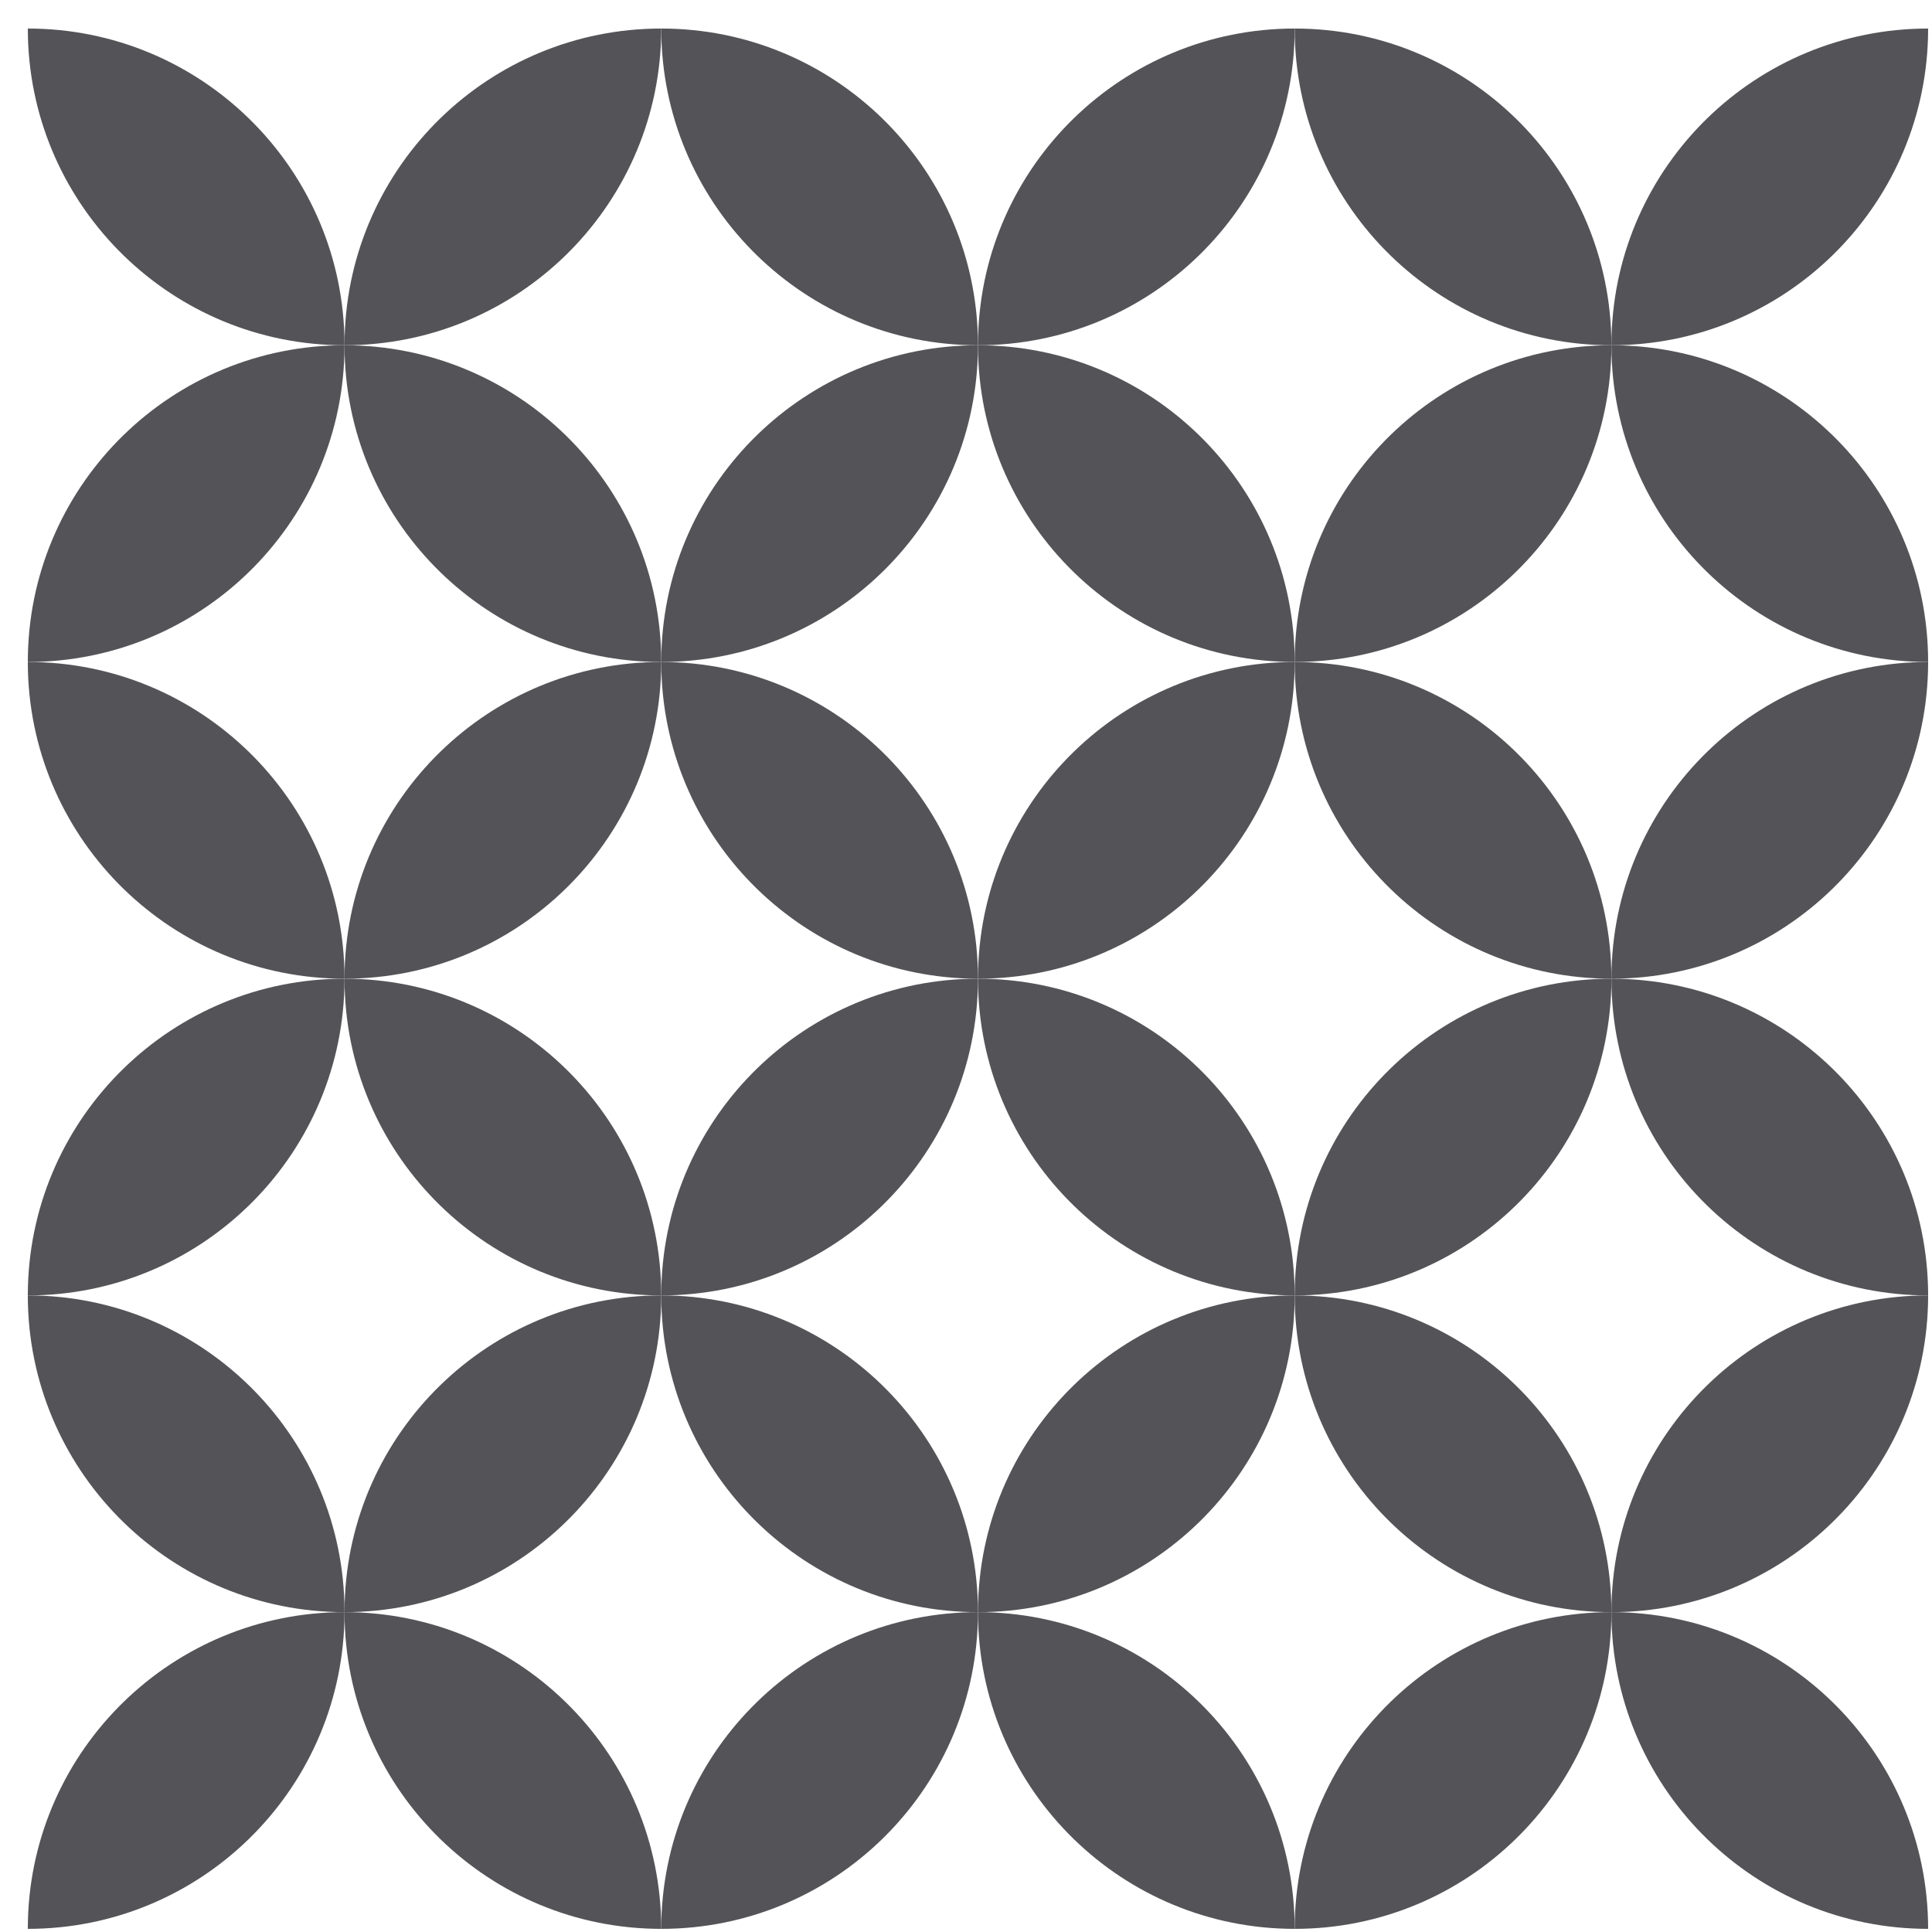 <?xml version="1.0" encoding="UTF-8"?>
<svg width="61px" height="61px" viewBox="0 0 61 61" version="1.1" xmlns="http://www.w3.org/2000/svg" xmlns:xlink="http://www.w3.org/1999/xlink">
    <title>pattern-1</title>
    <g id="1.4" stroke="none" stroke-width="1" fill="none" fill-rule="evenodd">
        <g id="pattern-1" transform="translate(0.878, 0.901)" fill="#545458" fill-rule="nonzero">
            <path d="M20,0 L19.996,0.28 C19.848,5.673 15.429,10 10,10 L10.004,9.72 C10.152,4.327 14.571,0 20,0 Z" id="形状结合"></path>
            <path d="M10,0 L9.996,0.28 C9.848,5.673 5.429,10 0,10 L0.004,9.72 C0.152,4.327 4.571,0 10,0 Z" id="形状结合" transform="translate(5, 5) scale(-1, 1) translate(-5, -5) "></path>
            <path d="M20,10 L19.996,10.28 C19.848,15.673 15.429,20 10,20 L10.004,19.72 C10.152,14.327 14.571,10 20,10 Z" id="形状结合" transform="translate(15, 15) scale(-1, 1) rotate(-180) translate(-15, -15) "></path>
            <path d="M10,10 L9.996,10.28 C9.848,15.673 5.429,20 0,20 L0.004,19.72 C0.152,14.327 4.571,10 10,10 Z" id="形状结合" transform="translate(5, 15) rotate(180) translate(-5, -15) "></path>
            <path d="M40,0 L39.996,0.28 C39.848,5.673 35.429,10 30,10 L30.004,9.72 C30.152,4.327 34.571,0 40,0 Z" id="形状结合"></path>
            <path d="M30,0 L29.996,0.28 C29.848,5.673 25.429,10 20,10 L20.004,9.72 C20.152,4.327 24.571,0 30,0 Z" id="形状结合" transform="translate(25, 5) scale(-1, 1) translate(-25, -5) "></path>
            <path d="M40,10 L39.996,10.28 C39.848,15.673 35.429,20 30,20 L30.004,19.72 C30.152,14.327 34.571,10 40,10 Z" id="形状结合" transform="translate(35, 15) scale(-1, 1) rotate(-180) translate(-35, -15) "></path>
            <path d="M30,10 L29.996,10.28 C29.848,15.673 25.429,20 20,20 L20.004,19.72 C20.152,14.327 24.571,10 30,10 Z" id="形状结合" transform="translate(25, 15) rotate(180) translate(-25, -15) "></path>
            <path d="M60,0 L59.996,0.28 C59.848,5.673 55.429,10 50,10 L50.004,9.72 C50.152,4.327 54.571,0 60,0 Z" id="形状结合"></path>
            <path d="M50,0 L49.996,0.28 C49.848,5.673 45.429,10 40,10 L40.004,9.72 C40.152,4.327 44.571,0 50,0 Z" id="形状结合" transform="translate(45, 5) scale(-1, 1) translate(-45, -5) "></path>
            <path d="M60,10 L59.996,10.28 C59.848,15.673 55.429,20 50,20 L50.004,19.72 C50.152,14.327 54.571,10 60,10 Z" id="形状结合" transform="translate(55, 15) scale(-1, 1) rotate(-180) translate(-55, -15) "></path>
            <path d="M50,10 L49.996,10.28 C49.848,15.673 45.429,20 40,20 L40.004,19.72 C40.152,14.327 44.571,10 50,10 Z" id="形状结合" transform="translate(45, 15) rotate(180) translate(-45, -15) "></path>
            <path d="M20,20 L19.996,20.28 C19.848,25.673 15.429,30 10,30 L10.004,29.72 C10.152,24.327 14.571,20 20,20 Z" id="形状结合"></path>
            <path d="M10,20 L9.996,20.28 C9.848,25.673 5.429,30 0,30 L0.004,29.72 C0.152,24.327 4.571,20 10,20 Z" id="形状结合" transform="translate(5, 25) scale(-1, 1) translate(-5, -25) "></path>
            <path d="M20,30 L19.996,30.28 C19.848,35.673 15.429,40 10,40 L10.004,39.72 C10.152,34.327 14.571,30 20,30 Z" id="形状结合" transform="translate(15, 35) scale(-1, 1) rotate(-180) translate(-15, -35) "></path>
            <path d="M10,30 L9.996,30.28 C9.848,35.673 5.429,40 0,40 L0.004,39.72 C0.152,34.327 4.571,30 10,30 Z" id="形状结合" transform="translate(5, 35) rotate(180) translate(-5, -35) "></path>
            <path d="M40,20 L39.996,20.28 C39.848,25.673 35.429,30 30,30 L30.004,29.72 C30.152,24.327 34.571,20 40,20 Z" id="形状结合"></path>
            <path d="M30,20 L29.996,20.28 C29.848,25.673 25.429,30 20,30 L20.004,29.72 C20.152,24.327 24.571,20 30,20 Z" id="形状结合" transform="translate(25, 25) scale(-1, 1) translate(-25, -25) "></path>
            <path d="M40,30 L39.996,30.28 C39.848,35.673 35.429,40 30,40 L30.004,39.72 C30.152,34.327 34.571,30 40,30 Z" id="形状结合" transform="translate(35, 35) scale(-1, 1) rotate(-180) translate(-35, -35) "></path>
            <path d="M30,30 L29.996,30.28 C29.848,35.673 25.429,40 20,40 L20.004,39.72 C20.152,34.327 24.571,30 30,30 Z" id="形状结合" transform="translate(25, 35) rotate(180) translate(-25, -35) "></path>
            <path d="M60,20 L59.996,20.28 C59.848,25.673 55.429,30 50,30 L50.004,29.72 C50.152,24.327 54.571,20 60,20 Z" id="形状结合"></path>
            <path d="M50,20 L49.996,20.28 C49.848,25.673 45.429,30 40,30 L40.004,29.72 C40.152,24.327 44.571,20 50,20 Z" id="形状结合" transform="translate(45, 25) scale(-1, 1) translate(-45, -25) "></path>
            <path d="M60,30 L59.996,30.28 C59.848,35.673 55.429,40 50,40 L50.004,39.72 C50.152,34.327 54.571,30 60,30 Z" id="形状结合" transform="translate(55, 35) scale(-1, 1) rotate(-180) translate(-55, -35) "></path>
            <path d="M50,30 L49.996,30.28 C49.848,35.673 45.429,40 40,40 L40.004,39.72 C40.152,34.327 44.571,30 50,30 Z" id="形状结合" transform="translate(45, 35) rotate(180) translate(-45, -35) "></path>
            <path d="M20,40 L19.996,40.28 C19.848,45.673 15.429,50 10,50 L10.004,49.72 C10.152,44.327 14.571,40 20,40 Z" id="形状结合"></path>
            <path d="M10,40 L9.996,40.28 C9.848,45.673 5.429,50 0,50 L0.004,49.72 C0.152,44.327 4.571,40 10,40 Z" id="形状结合" transform="translate(5, 45) scale(-1, 1) translate(-5, -45) "></path>
            <path d="M20,50 L19.996,50.28 C19.848,55.673 15.429,60 10,60 L10.004,59.72 C10.152,54.327 14.571,50 20,50 Z" id="形状结合" transform="translate(15, 55) scale(-1, 1) rotate(-180) translate(-15, -55) "></path>
            <path d="M10,50 L9.996,50.28 C9.848,55.673 5.429,60 0,60 L0.004,59.72 C0.152,54.327 4.571,50 10,50 Z" id="形状结合" transform="translate(5, 55) rotate(180) translate(-5, -55) "></path>
            <path d="M40,40 L39.996,40.28 C39.848,45.673 35.429,50 30,50 L30.004,49.72 C30.152,44.327 34.571,40 40,40 Z" id="形状结合"></path>
            <path d="M30,40 L29.996,40.28 C29.848,45.673 25.429,50 20,50 L20.004,49.72 C20.152,44.327 24.571,40 30,40 Z" id="形状结合" transform="translate(25, 45) scale(-1, 1) translate(-25, -45) "></path>
            <path d="M40,50 L39.996,50.28 C39.848,55.673 35.429,60 30,60 L30.004,59.72 C30.152,54.327 34.571,50 40,50 Z" id="形状结合" transform="translate(35, 55) scale(-1, 1) rotate(-180) translate(-35, -55) "></path>
            <path d="M30,50 L29.996,50.28 C29.848,55.673 25.429,60 20,60 L20.004,59.72 C20.152,54.327 24.571,50 30,50 Z" id="形状结合" transform="translate(25, 55) rotate(180) translate(-25, -55) "></path>
            <path d="M60,40 L59.996,40.28 C59.848,45.673 55.429,50 50,50 L50.004,49.72 C50.152,44.327 54.571,40 60,40 Z" id="形状结合"></path>
            <path d="M50,40 L49.996,40.28 C49.848,45.673 45.429,50 40,50 L40.004,49.72 C40.152,44.327 44.571,40 50,40 Z" id="形状结合" transform="translate(45, 45) scale(-1, 1) translate(-45, -45) "></path>
            <path d="M60,50 L59.996,50.28 C59.848,55.673 55.429,60 50,60 L50.004,59.72 C50.152,54.327 54.571,50 60,50 Z" id="形状结合" transform="translate(55, 55) scale(-1, 1) rotate(-180) translate(-55, -55) "></path>
            <path d="M50,50 L49.996,50.28 C49.848,55.673 45.429,60 40,60 L40.004,59.72 C40.152,54.327 44.571,50 50,50 Z" id="形状结合" transform="translate(45, 55) rotate(180) translate(-45, -55) "></path>
        </g>
    </g>
</svg>

